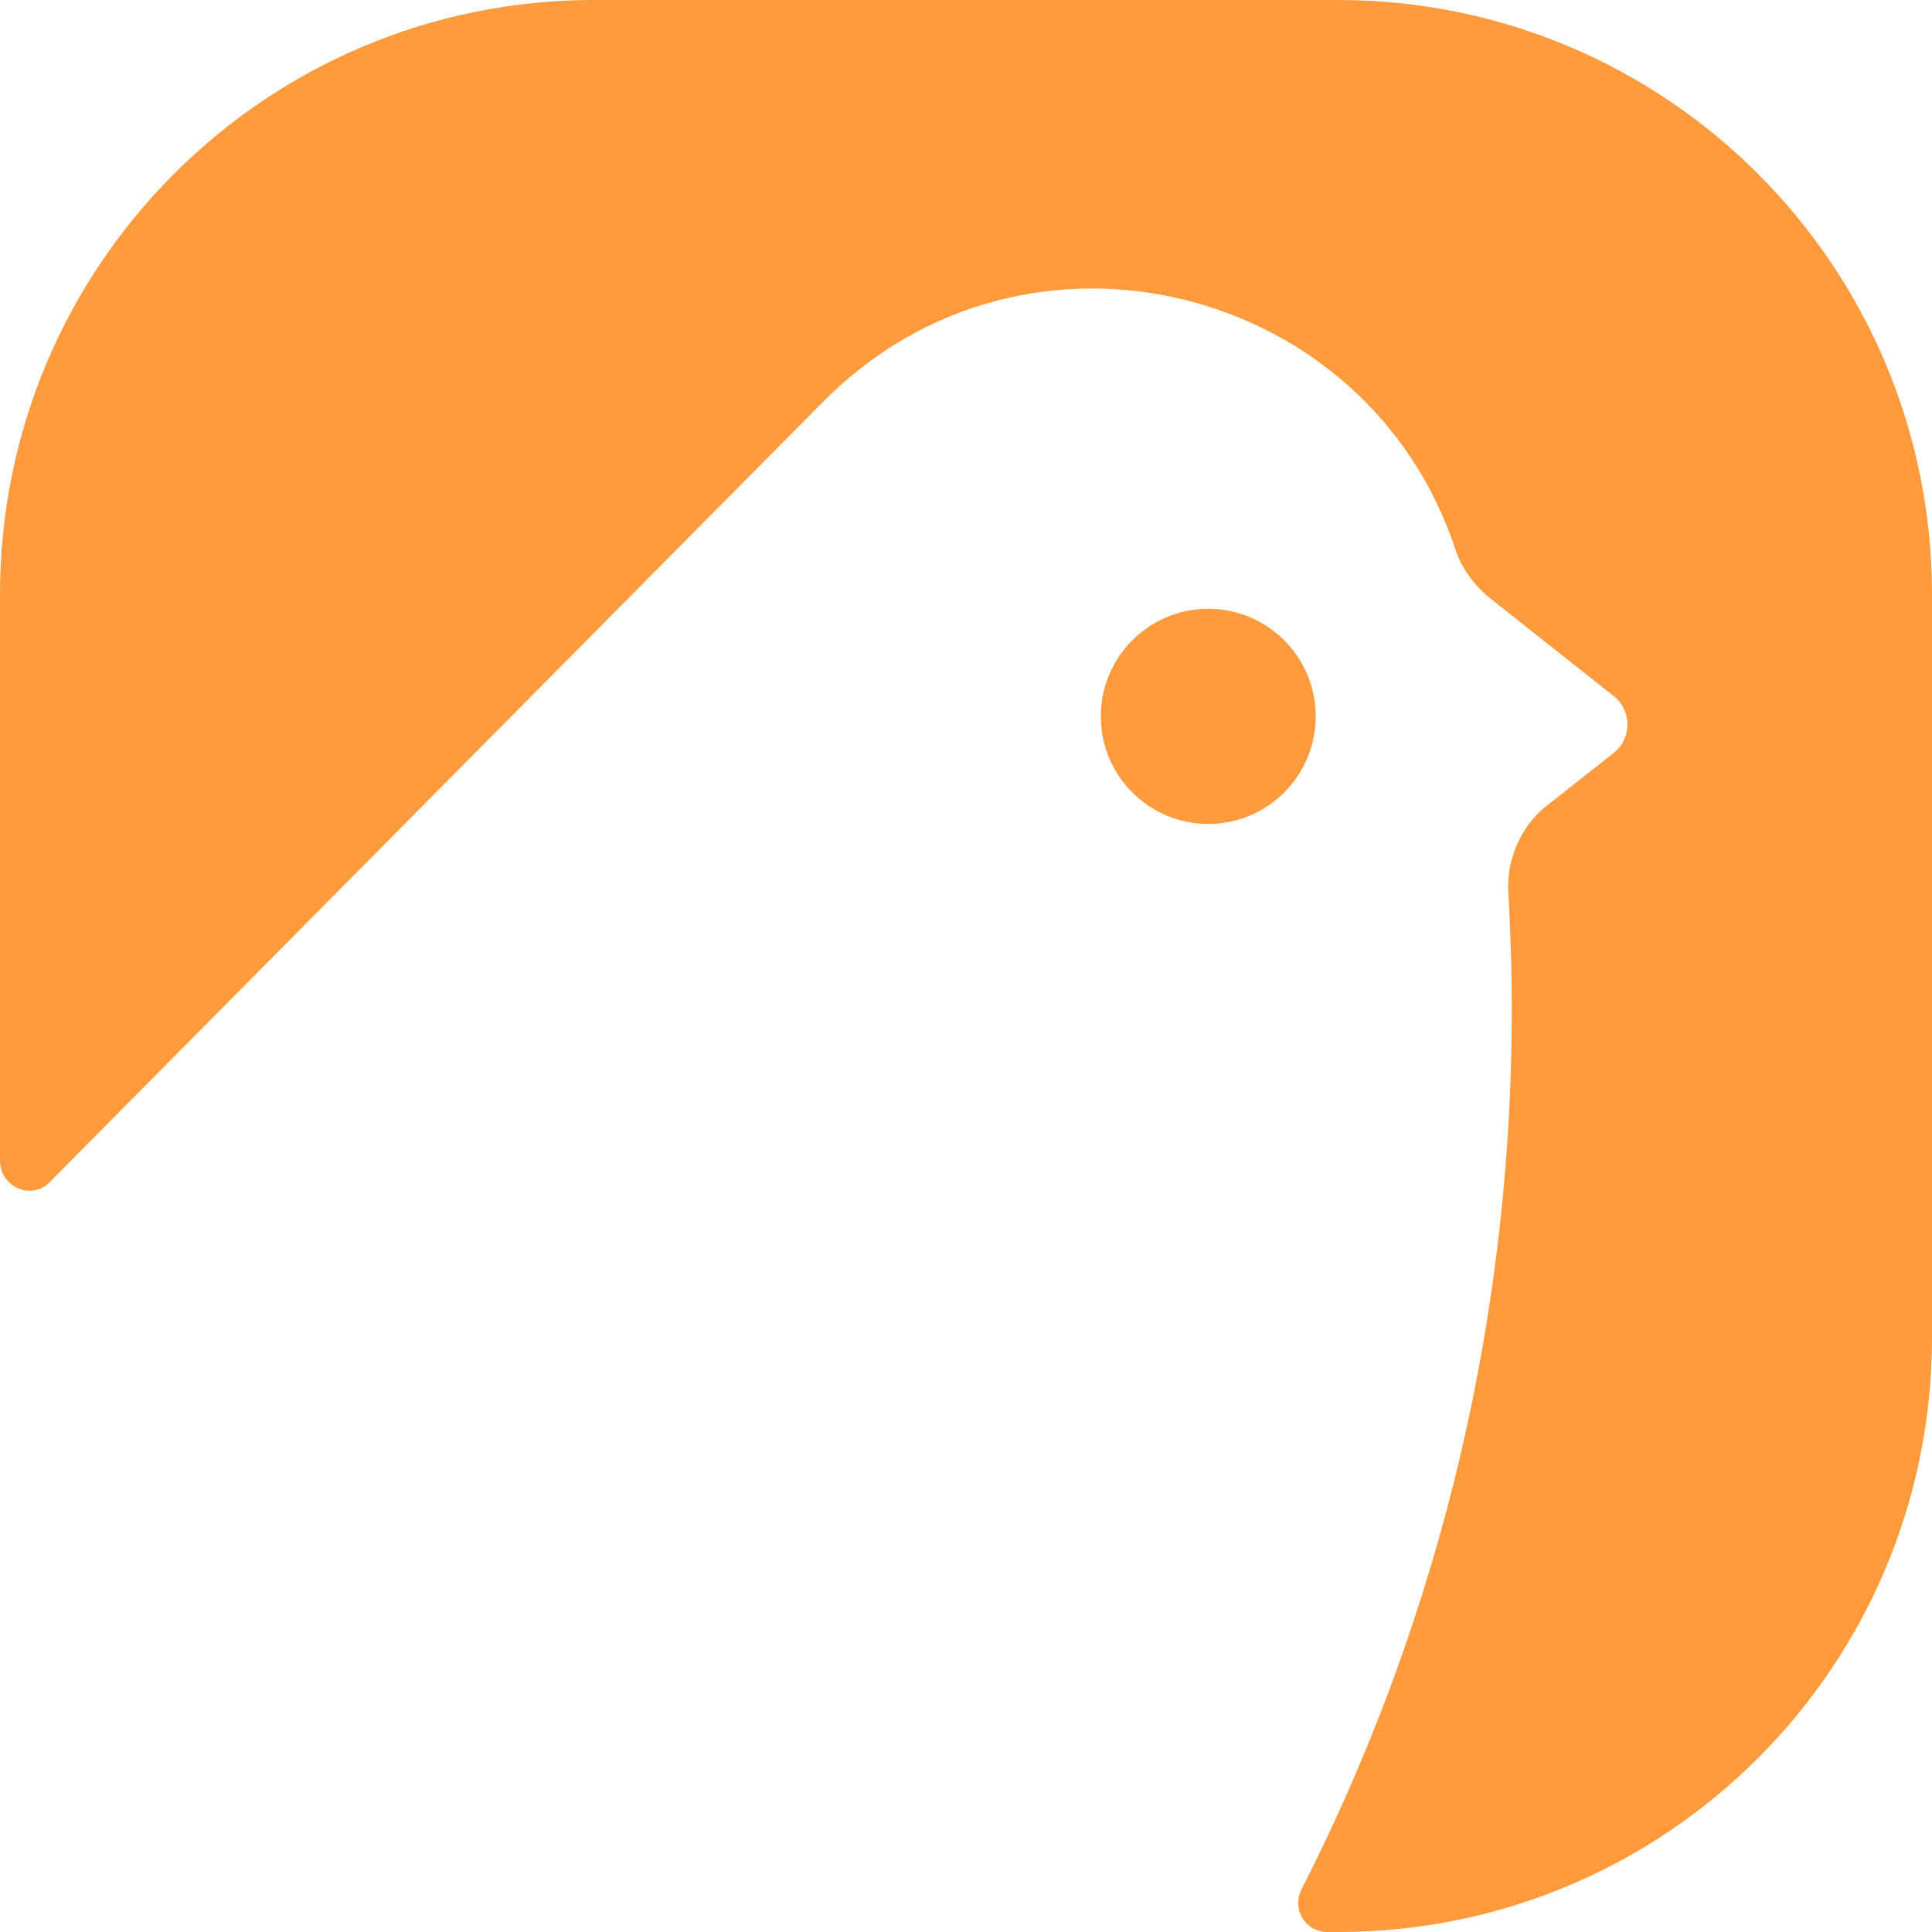 <svg width="125" height="125" viewBox="0 0 125 125" fill="none" xmlns="http://www.w3.org/2000/svg">
<path d="M0 38.472V75.105C0 76.812 2.099 77.731 3.279 76.418L53.253 25.998C66.369 12.736 88.536 18.382 94.176 35.583C94.57 36.765 95.357 37.815 96.275 38.603L104.407 45.037C105.588 45.956 105.588 47.794 104.407 48.713L100.079 52.127C98.374 53.44 97.455 55.672 97.587 57.773C98.898 79.963 94.439 102.153 84.208 122.243C83.552 123.556 84.47 125 85.913 125H86.569C107.817 125 125 107.799 125 86.528V38.472C125 17.201 107.817 0 86.569 0H38.431C17.183 0 0 17.201 0 38.472Z" fill="#FF9A3D"/>
<path d="M78.174 53.309C82.013 53.309 85.126 50.193 85.126 46.35C85.126 42.506 82.013 39.391 78.174 39.391C74.335 39.391 71.222 42.506 71.222 46.35C71.222 50.193 74.335 53.309 78.174 53.309Z" fill="#FF9A3D"/>
</svg>
